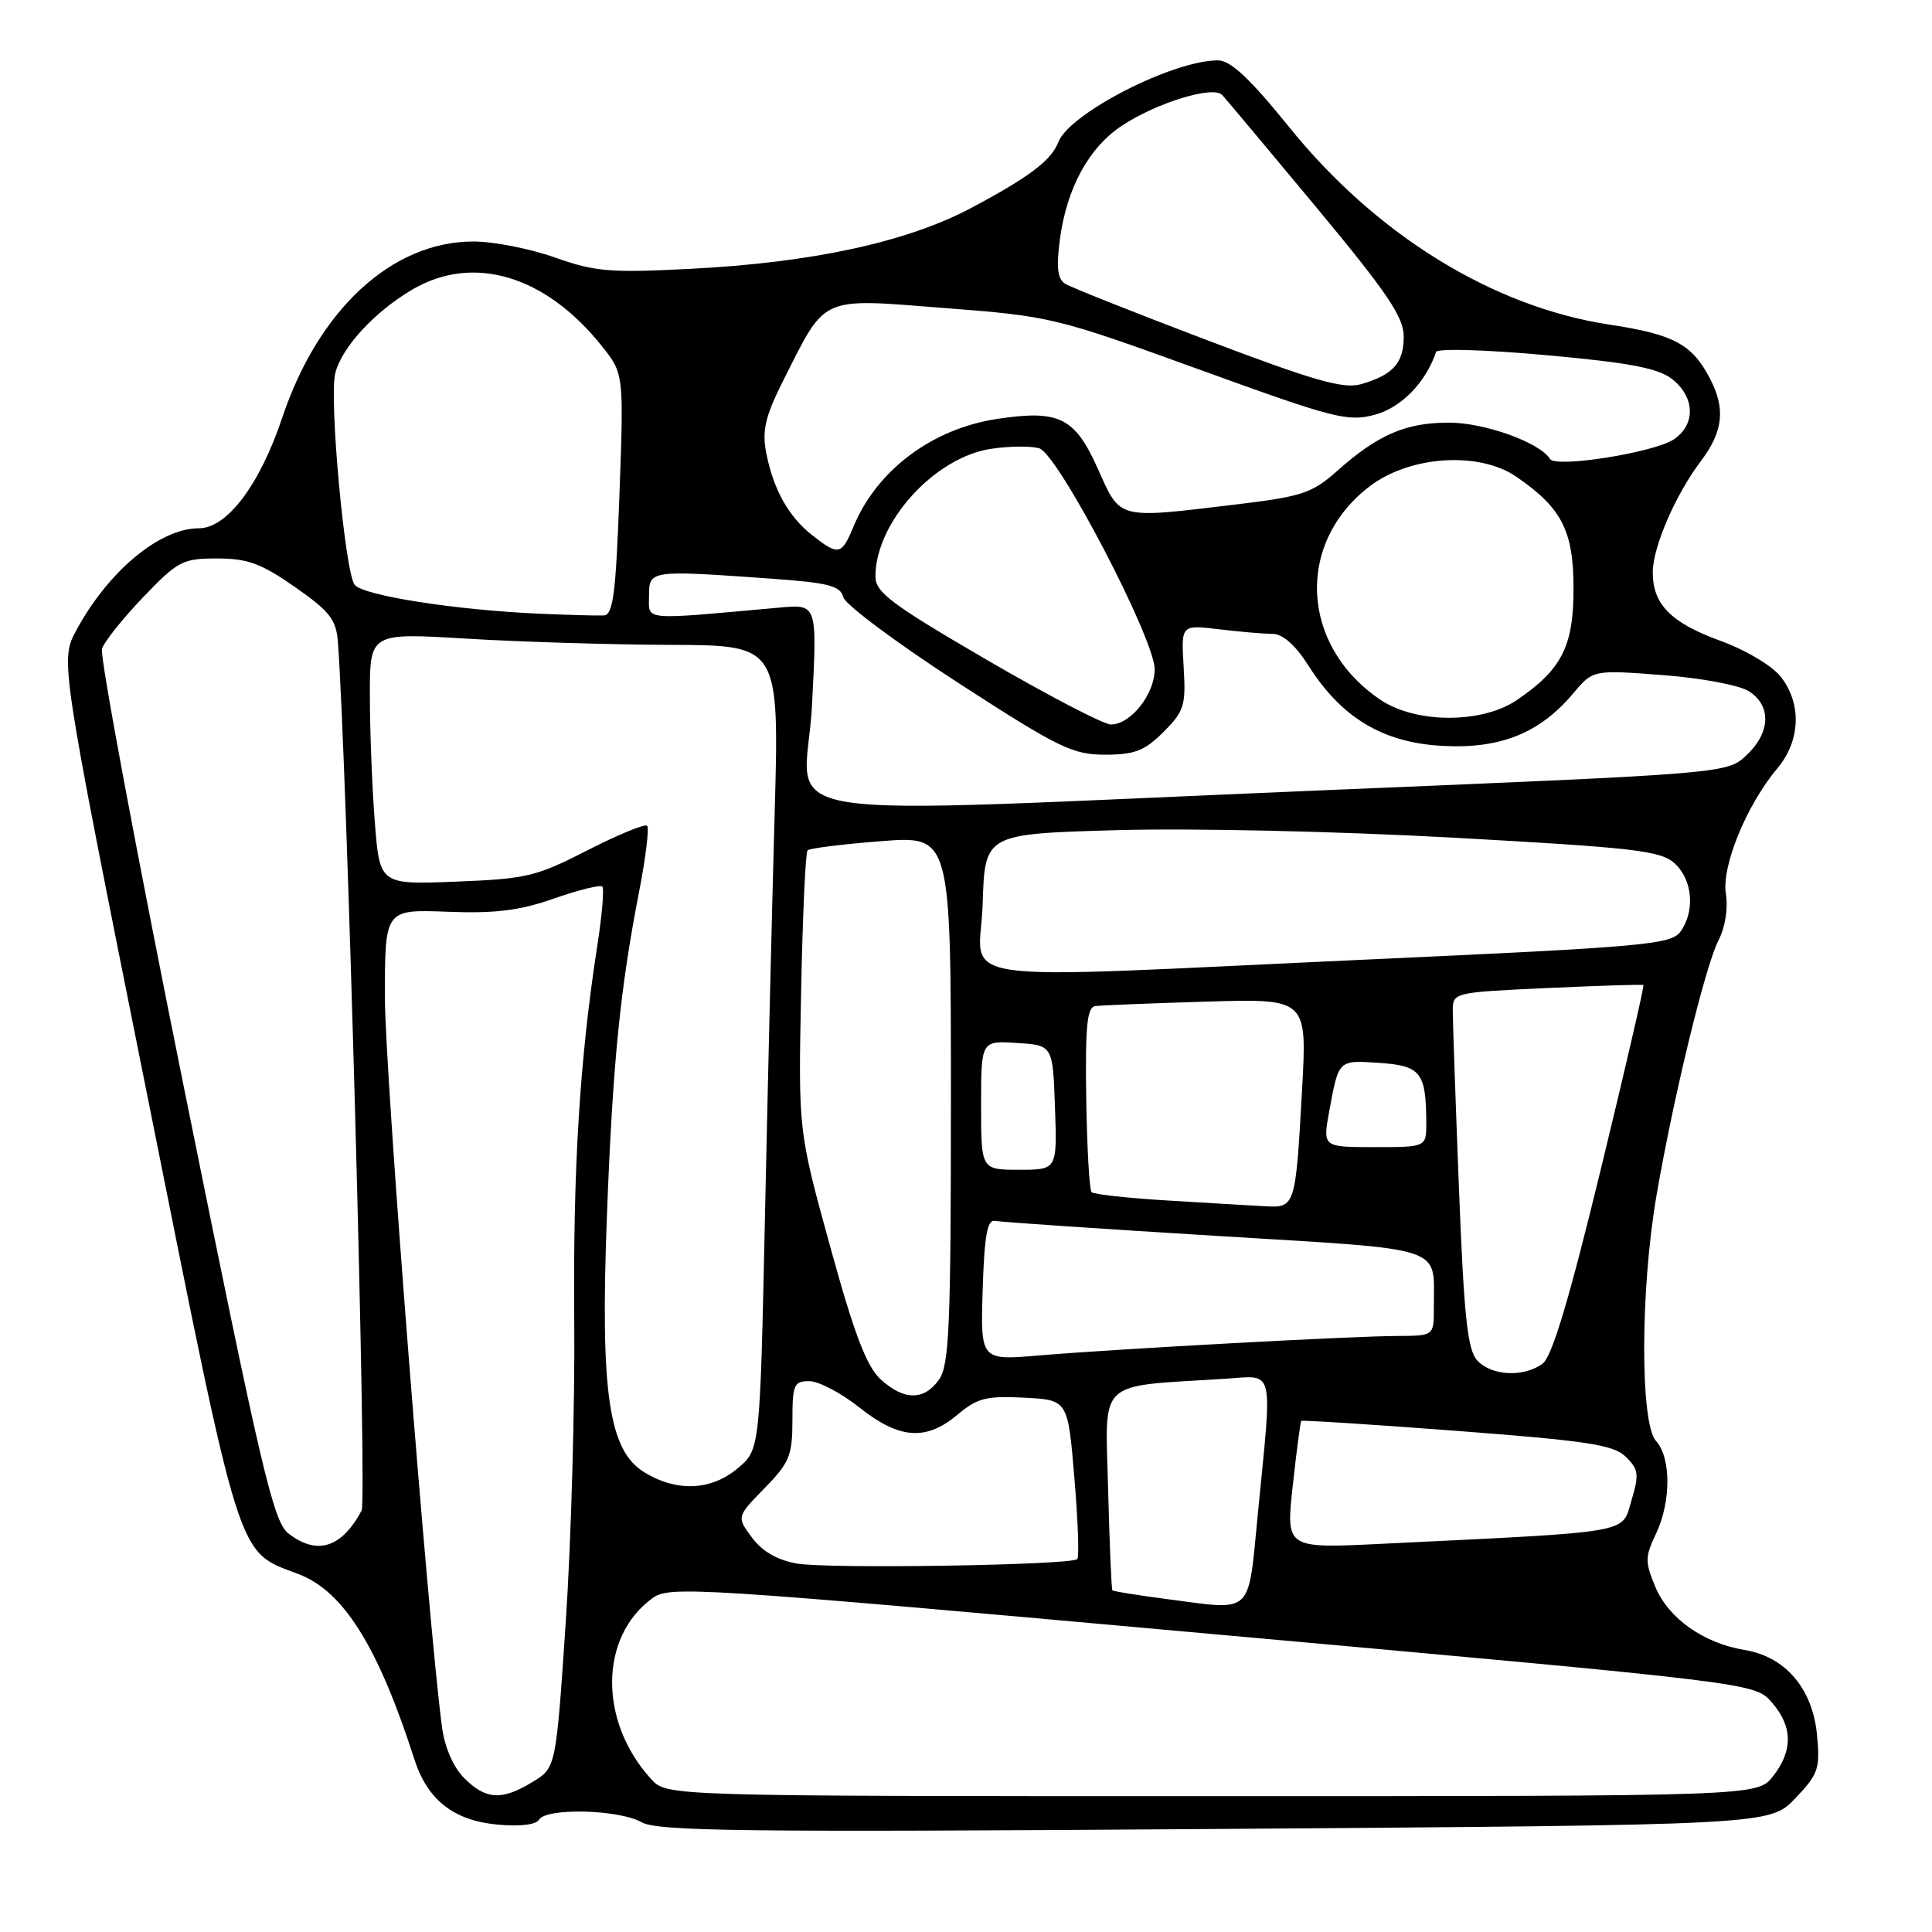 <?xml version="1.0" encoding="UTF-8" standalone="no"?>
<!DOCTYPE svg PUBLIC "-//W3C//DTD SVG 1.1//EN" "http://www.w3.org/Graphics/SVG/1.1/DTD/svg11.dtd" >
<svg xmlns="http://www.w3.org/2000/svg" xmlns:xlink="http://www.w3.org/1999/xlink" version="1.1" viewBox="0 0 256 256">
 <g >
 <path fill="currentColor"
d=" M 237.87 238.30 C 240.96 235.06 241.19 234.38 240.76 229.84 C 240.17 223.74 236.56 219.51 231.17 218.63 C 225.75 217.74 221.09 214.45 219.35 210.29 C 217.96 206.97 217.97 206.29 219.41 203.27 C 221.44 199.01 221.45 193.16 219.42 190.92 C 217.32 188.59 217.35 170.90 219.48 158.50 C 221.71 145.49 225.96 127.97 227.71 124.60 C 228.59 122.89 229.00 120.37 228.69 118.46 C 228.09 114.80 231.43 106.66 235.51 101.81 C 238.58 98.16 238.76 93.24 235.96 89.67 C 234.81 88.21 231.30 86.12 227.91 84.89 C 221.41 82.52 219.00 80.08 219.00 75.86 C 219.00 72.49 221.99 65.58 225.40 61.06 C 228.32 57.19 228.66 54.17 226.60 50.20 C 224.23 45.61 221.80 44.30 213.24 43.01 C 197.83 40.67 182.38 31.15 170.86 16.89 C 165.58 10.36 163.06 8.00 161.37 8.00 C 155.38 8.00 141.69 15.02 140.23 18.84 C 139.31 21.25 136.37 23.47 128.68 27.56 C 120.18 32.07 107.64 34.80 91.50 35.62 C 80.85 36.17 78.83 36.00 73.53 34.12 C 70.25 32.95 65.39 32.00 62.73 32.00 C 51.95 32.00 42.20 40.99 37.40 55.34 C 34.42 64.25 30.08 70.00 26.35 70.00 C 21.17 70.00 14.35 75.68 10.12 83.50 C 7.96 87.50 7.96 87.50 19.47 144.92 C 32.11 208.00 31.30 205.42 39.59 208.59 C 45.52 210.85 50.13 218.23 54.90 233.10 C 56.62 238.47 60.08 241.21 65.84 241.76 C 68.85 242.05 71.01 241.80 71.43 241.11 C 72.41 239.52 82.03 239.76 85.00 241.45 C 87.12 242.66 98.61 242.79 161.00 242.35 C 234.50 241.82 234.50 241.82 237.87 238.30 Z  M 61.53 235.63 C 60.08 234.17 58.93 231.56 58.57 228.88 C 56.73 215.09 51.00 141.96 51.00 132.14 C 51.00 120.50 51.00 120.50 59.25 120.81 C 65.62 121.06 68.85 120.66 73.41 119.06 C 76.67 117.92 79.54 117.21 79.81 117.47 C 80.07 117.73 79.78 121.22 79.16 125.22 C 76.81 140.33 75.92 154.84 76.09 174.85 C 76.19 186.21 75.68 204.21 74.97 214.87 C 73.67 234.23 73.67 234.23 70.58 236.11 C 66.50 238.60 64.40 238.49 61.53 235.63 Z  M 86.29 235.75 C 79.32 228.12 79.39 216.90 86.45 211.77 C 88.72 210.11 91.95 210.32 160.66 216.52 C 232.50 222.99 232.50 222.99 234.75 225.55 C 237.55 228.74 237.61 231.95 234.93 235.37 C 232.85 238.00 232.85 238.00 160.60 238.00 C 88.35 238.00 88.35 238.00 86.29 235.75 Z  M 154.57 211.88 C 150.76 211.38 147.53 210.86 147.40 210.73 C 147.27 210.61 147.02 204.56 146.83 197.29 C 146.46 182.54 145.15 183.78 162.25 182.70 C 168.98 182.27 168.61 180.77 166.68 200.50 C 165.33 214.22 166.21 213.40 154.57 211.88 Z  M 105.60 207.18 C 103.01 206.73 101.01 205.57 99.65 203.75 C 97.60 200.99 97.60 200.99 101.30 197.20 C 104.61 193.82 105.00 192.86 105.00 188.21 C 105.00 183.47 105.20 183.00 107.25 183.01 C 108.49 183.02 111.48 184.59 113.89 186.51 C 119.16 190.70 122.71 190.96 126.88 187.45 C 129.49 185.25 130.70 184.94 135.71 185.20 C 141.50 185.50 141.50 185.50 142.36 195.81 C 142.84 201.47 143.01 206.32 142.75 206.59 C 141.94 207.39 109.75 207.91 105.60 207.18 Z  M 38.24 203.21 C 36.22 201.66 34.70 195.19 24.47 144.58 C 18.14 113.29 13.21 86.92 13.51 85.97 C 13.81 85.03 16.27 81.95 18.97 79.13 C 23.57 74.33 24.20 74.00 28.77 74.00 C 32.80 74.00 34.61 74.66 39.08 77.78 C 43.68 80.99 44.54 82.08 44.77 85.03 C 45.96 100.59 48.65 198.79 47.92 200.15 C 45.27 205.10 42.02 206.13 38.24 203.21 Z  M 171.30 196.84 C 171.80 192.25 172.31 188.40 172.42 188.28 C 172.53 188.15 181.82 188.75 193.06 189.60 C 210.36 190.92 213.80 191.44 215.42 193.03 C 217.13 194.69 217.21 195.35 216.17 198.84 C 214.84 203.25 216.79 202.92 182.94 204.57 C 170.38 205.18 170.38 205.18 171.30 196.84 Z  M 85.38 195.09 C 80.65 192.20 79.53 184.55 80.42 161.09 C 81.18 140.99 82.16 131.12 84.67 118.23 C 85.56 113.67 86.04 109.71 85.75 109.42 C 85.46 109.13 81.91 110.59 77.86 112.66 C 71.06 116.15 69.73 116.46 60.41 116.82 C 50.31 117.22 50.31 117.22 49.66 108.86 C 49.30 104.26 49.01 96.75 49.01 92.17 C 49.00 83.85 49.00 83.85 61.75 84.62 C 68.76 85.05 80.97 85.42 88.89 85.45 C 103.27 85.50 103.27 85.50 102.64 108.00 C 102.29 120.38 101.72 144.35 101.36 161.29 C 100.70 192.07 100.70 192.07 97.77 194.54 C 94.23 197.52 89.70 197.72 85.38 195.09 Z  M 116.67 182.75 C 114.82 181.05 113.19 176.76 110.00 165.17 C 105.78 149.84 105.78 149.84 106.15 131.50 C 106.35 121.41 106.73 112.94 107.01 112.67 C 107.28 112.40 111.66 111.86 116.75 111.46 C 126.00 110.74 126.00 110.74 126.00 145.65 C 126.00 175.62 125.78 180.87 124.44 182.78 C 122.46 185.61 119.77 185.60 116.67 182.75 Z  M 195.73 180.25 C 194.45 178.84 193.98 174.43 193.32 157.50 C 192.87 145.95 192.50 135.38 192.50 134.00 C 192.50 131.50 192.50 131.50 205.00 130.92 C 211.88 130.61 217.62 130.42 217.76 130.52 C 217.90 130.61 215.35 141.65 212.09 155.04 C 207.90 172.28 205.65 179.78 204.39 180.70 C 201.88 182.54 197.59 182.31 195.73 180.25 Z  M 130.21 170.88 C 130.43 163.81 130.82 161.57 131.81 161.77 C 132.52 161.92 145.66 162.81 161.00 163.75 C 192.17 165.66 189.96 164.93 189.99 173.25 C 190.00 177.00 190.00 177.00 185.25 177.02 C 179.13 177.04 147.82 178.75 137.71 179.60 C 129.92 180.27 129.92 180.27 130.21 170.88 Z  M 154.83 159.08 C 149.52 158.76 144.93 158.26 144.64 157.97 C 144.35 157.68 144.03 152.06 143.93 145.47 C 143.79 135.98 144.04 133.46 145.13 133.31 C 145.88 133.21 152.51 132.94 159.85 132.72 C 173.20 132.32 173.20 132.32 172.53 144.41 C 171.67 159.90 171.62 160.04 167.68 159.84 C 165.93 159.74 160.15 159.41 154.83 159.08 Z  M 130.00 146.45 C 130.00 137.89 130.00 137.89 134.75 138.20 C 139.50 138.50 139.50 138.50 139.79 146.75 C 140.08 155.00 140.08 155.00 135.04 155.00 C 130.00 155.00 130.00 155.00 130.00 146.45 Z  M 176.13 147.25 C 177.40 140.37 177.29 140.47 182.78 140.84 C 188.26 141.21 188.96 142.10 188.99 148.75 C 189.00 152.00 189.00 152.00 182.13 152.00 C 175.26 152.00 175.26 152.00 176.13 147.25 Z  M 130.21 119.75 C 130.50 110.50 130.50 110.50 148.00 110.00 C 157.96 109.72 177.20 110.15 192.65 111.00 C 216.69 112.33 220.05 112.72 221.90 114.40 C 224.29 116.58 224.64 120.75 222.65 123.47 C 221.41 125.15 217.86 125.47 181.90 127.11 C 123.61 129.77 129.87 130.66 130.21 119.75 Z  M 107.59 93.53 C 108.29 80.06 108.29 80.06 103.39 80.50 C 84.77 82.18 86.00 82.28 86.00 78.98 C 86.00 75.54 86.08 75.53 101.98 76.66 C 109.77 77.21 111.35 77.61 111.74 79.13 C 112.00 80.12 118.85 85.22 126.95 90.47 C 140.28 99.10 142.13 100.00 146.42 100.00 C 150.35 100.00 151.66 99.49 154.17 96.99 C 156.92 94.23 157.15 93.48 156.84 88.37 C 156.50 82.78 156.50 82.78 161.50 83.38 C 164.25 83.71 167.45 83.99 168.60 83.99 C 169.99 84.00 171.64 85.46 173.41 88.25 C 177.77 95.12 183.24 98.39 191.07 98.83 C 198.74 99.27 204.00 97.17 208.42 91.92 C 211.08 88.75 211.08 88.75 220.29 89.45 C 225.46 89.84 230.49 90.79 231.75 91.60 C 234.74 93.52 234.61 97.08 231.42 100.07 C 228.85 102.49 228.85 102.49 176.17 104.68 C 97.95 107.94 106.77 109.37 107.59 93.53 Z  M 130.73 87.42 C 118.10 80.06 116.00 78.49 116.00 76.39 C 116.00 69.22 123.81 60.60 131.32 59.47 C 133.79 59.10 136.67 59.08 137.72 59.41 C 140.23 60.21 153.00 84.67 153.00 88.68 C 153.00 91.99 149.82 96.00 147.20 96.00 C 146.25 96.00 138.84 92.14 130.73 87.42 Z  M 182.92 92.73 C 172.31 85.57 171.62 71.97 181.50 64.43 C 186.81 60.38 195.98 59.78 200.91 63.16 C 206.96 67.31 208.50 70.33 208.50 78.00 C 208.50 85.65 206.94 88.71 201.01 92.75 C 196.37 95.91 187.62 95.89 182.92 92.73 Z  M 71.50 81.32 C 60.45 80.84 48.18 78.93 47.00 77.50 C 45.72 75.95 43.58 52.80 44.42 49.47 C 45.28 46.02 49.64 41.30 54.65 38.36 C 62.70 33.64 72.25 36.48 79.70 45.80 C 82.66 49.50 82.66 49.50 82.08 65.49 C 81.60 78.73 81.24 81.49 80.00 81.55 C 79.17 81.59 75.35 81.49 71.50 81.32 Z  M 107.61 70.91 C 104.45 68.43 102.42 64.74 101.50 59.86 C 100.97 57.01 101.44 55.07 103.80 50.39 C 109.52 39.06 108.50 39.52 125.09 40.81 C 139.25 41.90 139.84 42.05 158.90 48.96 C 176.84 55.47 178.58 55.92 182.19 54.95 C 185.68 54.01 188.92 50.68 190.29 46.63 C 190.45 46.15 196.98 46.34 204.88 47.06 C 216.03 48.07 219.72 48.78 221.59 50.25 C 224.62 52.64 224.70 56.32 221.75 58.24 C 219.07 59.99 206.14 62.03 205.39 60.82 C 204.04 58.63 196.71 56.00 191.99 56.00 C 186.28 56.00 182.59 57.59 177.19 62.39 C 173.86 65.35 172.55 65.79 163.81 66.84 C 147.88 68.75 148.52 68.92 145.44 62.05 C 142.42 55.31 140.32 54.28 132.18 55.50 C 123.53 56.79 116.19 62.29 113.08 69.80 C 111.52 73.57 111.11 73.66 107.61 70.91 Z  M 159.98 45.09 C 150.37 41.44 141.89 38.07 141.14 37.60 C 140.13 36.96 139.95 35.45 140.44 31.73 C 141.35 24.87 144.32 19.47 148.77 16.58 C 153.43 13.55 160.75 11.33 161.94 12.58 C 162.42 13.09 168.03 19.78 174.41 27.46 C 183.82 38.79 186.00 42.01 186.00 44.59 C 186.00 48.11 184.59 49.68 180.33 50.91 C 178.01 51.57 174.16 50.47 159.98 45.09 Z "/>
</g>
</svg>